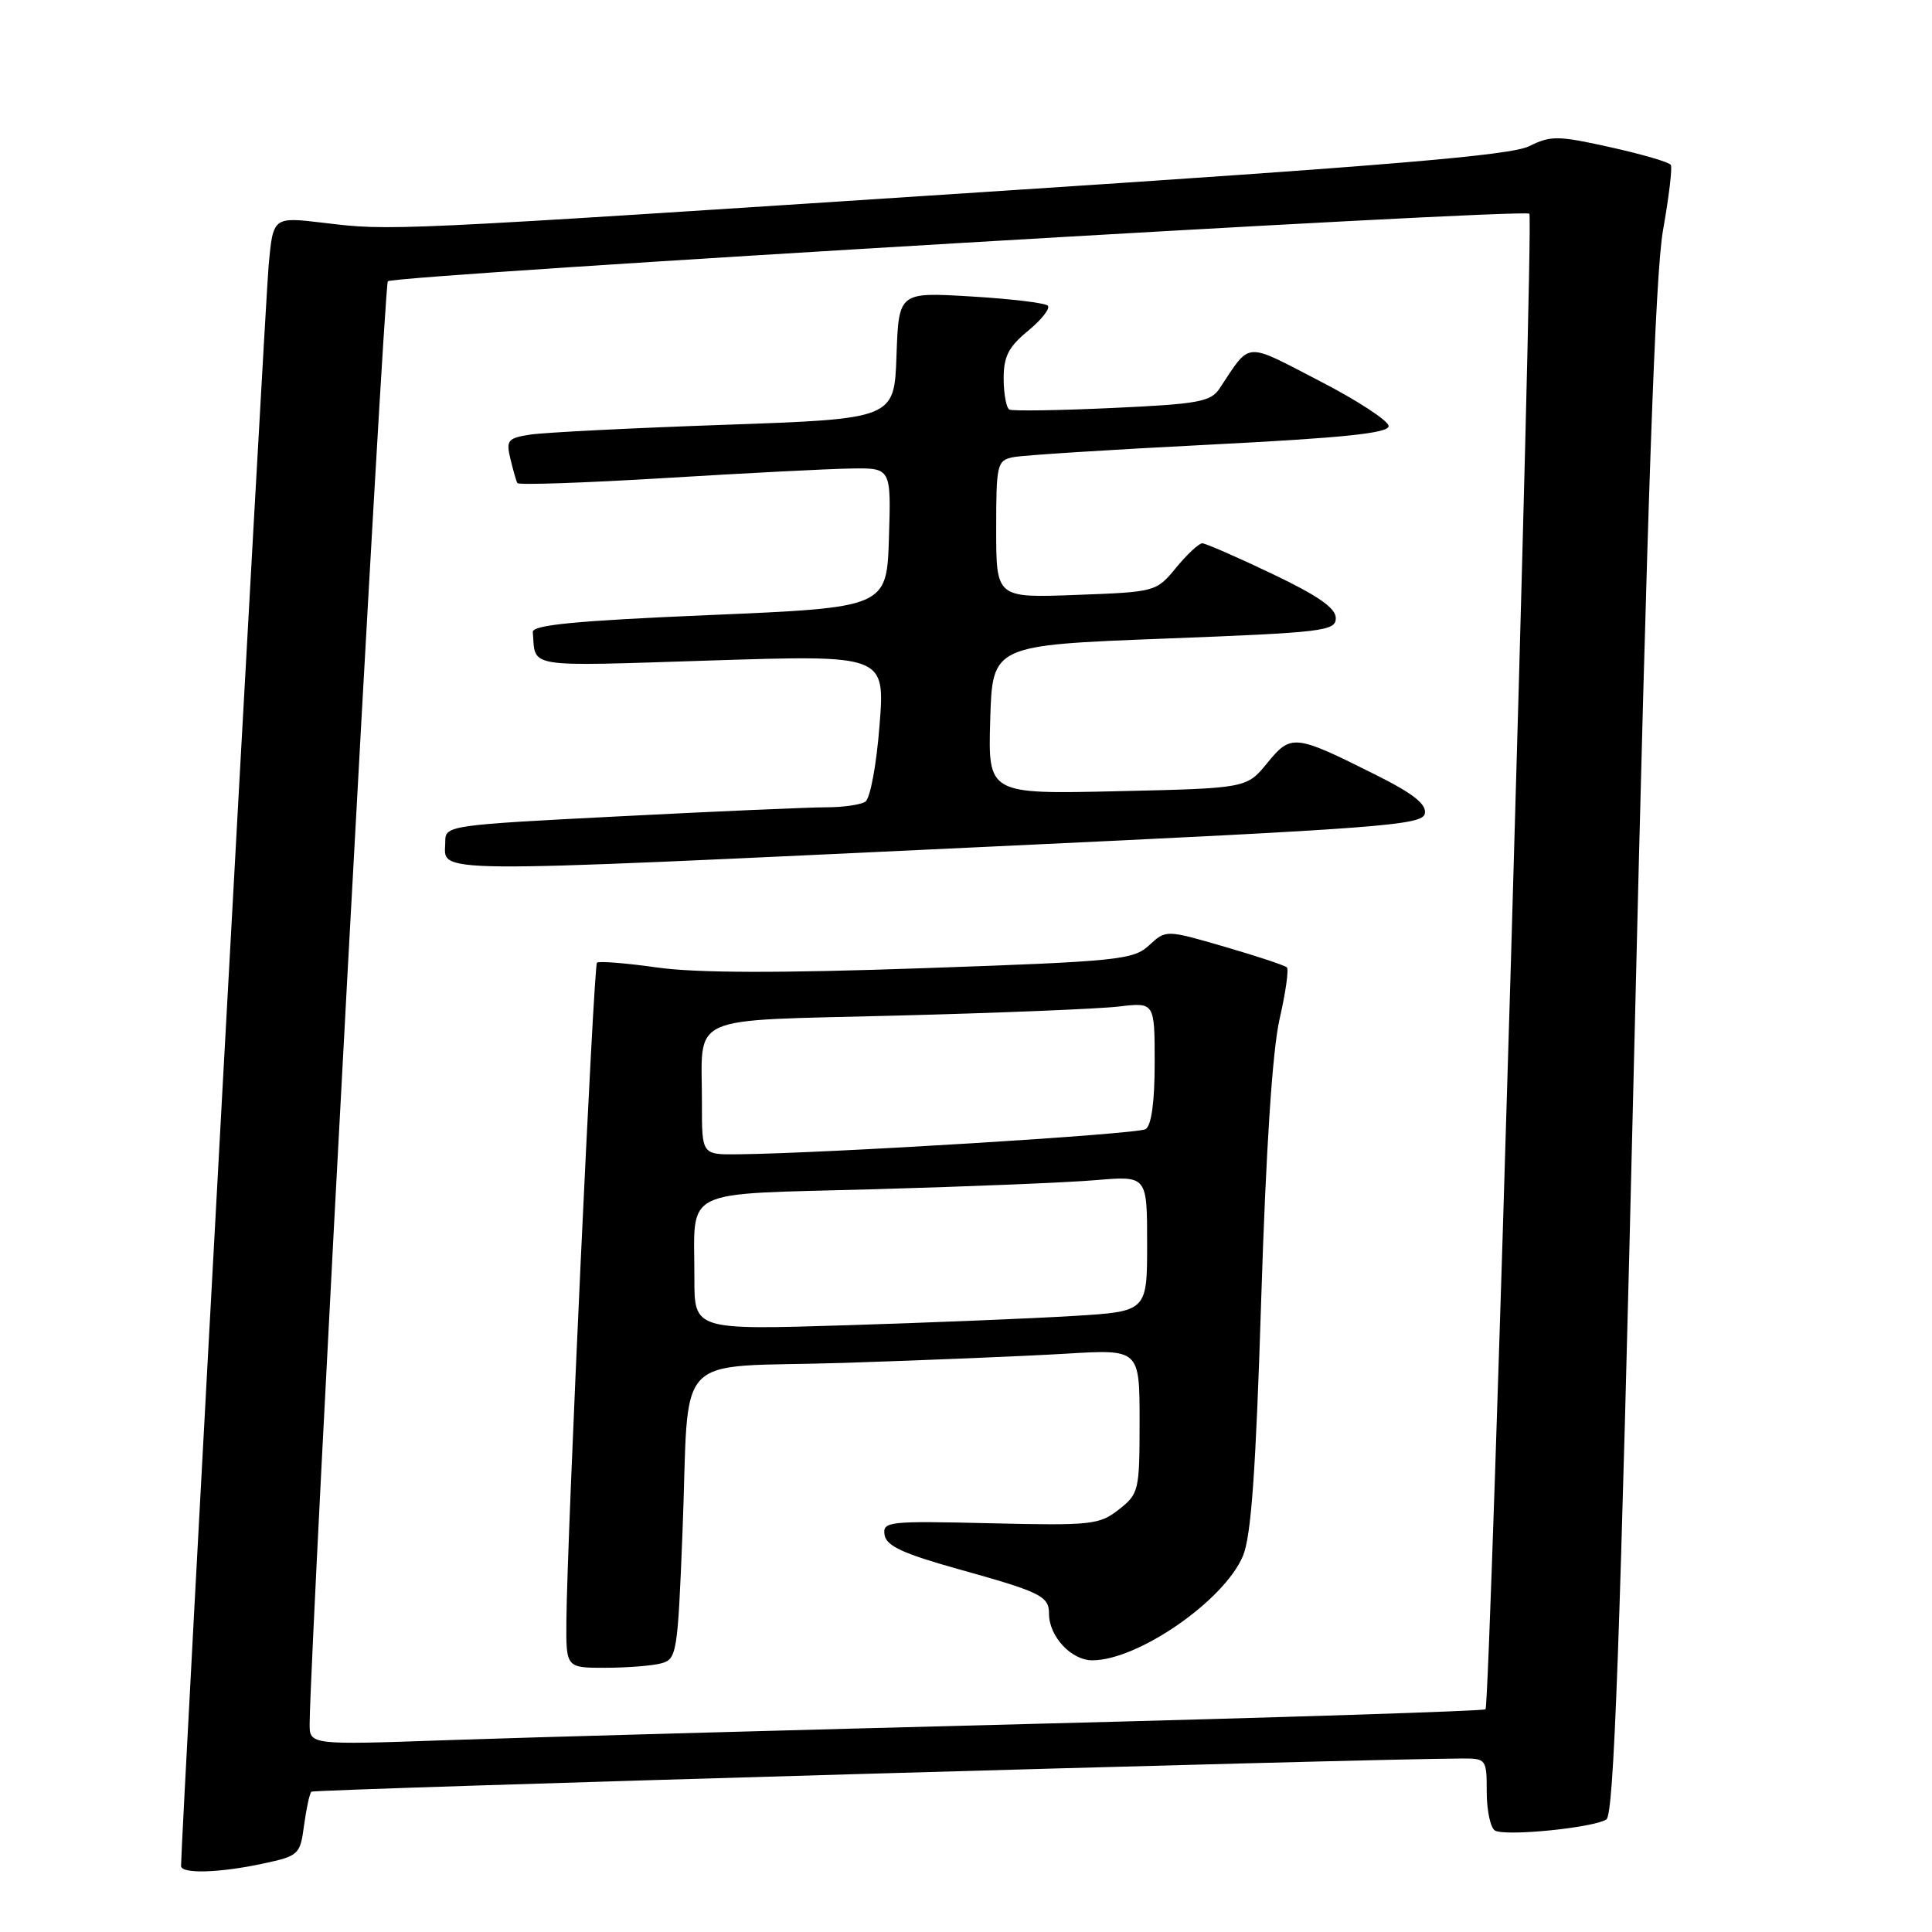 <?xml version="1.0" encoding="UTF-8" standalone="no"?>
<!DOCTYPE svg PUBLIC "-//W3C//DTD SVG 1.1//EN" "http://www.w3.org/Graphics/SVG/1.1/DTD/svg11.dtd" >
<svg xmlns="http://www.w3.org/2000/svg" xmlns:xlink="http://www.w3.org/1999/xlink" version="1.1" viewBox="0 0 256 256">
 <g >
 <path fill="currentColor"
d=" M 34.83 246.94 C 39.60 245.92 39.77 245.76 40.29 241.86 C 40.59 239.65 41.02 237.64 41.26 237.41 C 41.60 237.07 180.87 233.05 193.75 233.01 C 196.93 233.00 197.00 233.10 197.00 237.44 C 197.00 239.88 197.49 242.18 198.08 242.55 C 199.39 243.36 211.05 242.21 212.85 241.09 C 213.85 240.47 214.65 218.41 216.54 139.40 C 218.29 66.01 219.33 36.32 220.36 30.50 C 221.14 26.10 221.61 22.21 221.39 21.85 C 221.18 21.49 217.58 20.44 213.39 19.51 C 206.44 17.96 205.49 17.95 202.63 19.37 C 200.20 20.59 183.98 21.95 130.00 25.47 C 50.96 30.64 51.82 30.60 42.84 29.52 C 36.19 28.73 36.19 28.73 35.60 35.11 C 35.13 40.16 23.96 244.36 23.99 247.25 C 24.00 248.32 29.08 248.18 34.83 246.94 Z  M 41.03 228.36 C 41.15 217.04 50.87 37.80 51.39 37.27 C 52.22 36.45 201.92 27.58 202.65 28.32 C 203.25 28.91 197.47 225.86 196.84 226.49 C 196.62 226.72 169.68 227.58 136.97 228.42 C 104.26 229.26 69.29 230.23 59.25 230.58 C 41.00 231.22 41.00 231.22 41.03 228.36 Z  M 87.63 220.40 C 89.67 219.85 89.80 219.05 90.43 203.16 C 91.42 178.40 88.65 181.32 111.81 180.59 C 122.64 180.24 135.89 179.69 141.25 179.37 C 151.00 178.78 151.00 178.78 151.00 188.32 C 151.00 197.53 150.91 197.93 148.25 200.02 C 145.68 202.04 144.62 202.16 131.22 201.84 C 117.69 201.52 116.94 201.60 117.21 203.38 C 117.44 204.84 119.63 205.86 127.00 207.92 C 137.94 210.97 139.00 211.49 139.00 213.84 C 139.00 216.83 141.95 220.00 144.74 220.00 C 150.79 220.00 162.24 212.07 164.70 206.16 C 165.79 203.58 166.41 194.81 167.12 172.09 C 167.75 152.22 168.60 139.25 169.54 135.08 C 170.35 131.56 170.79 128.45 170.52 128.19 C 170.26 127.92 166.54 126.69 162.27 125.45 C 154.50 123.19 154.50 123.19 152.26 125.26 C 150.17 127.19 148.22 127.39 122.33 128.29 C 103.22 128.96 92.30 128.93 87.09 128.20 C 82.93 127.61 79.34 127.33 79.10 127.56 C 78.66 128.01 75.14 203.70 75.05 214.75 C 75.00 221.00 75.00 221.00 80.25 220.99 C 83.14 220.98 86.46 220.72 87.63 220.40 Z  M 131.49 112.17 C 183.13 109.75 188.50 109.34 188.80 107.80 C 189.04 106.56 187.26 105.15 182.31 102.68 C 171.54 97.28 171.08 97.23 167.92 101.10 C 165.19 104.45 165.19 104.45 148.06 104.84 C 130.92 105.23 130.92 105.23 131.21 95.37 C 131.50 85.50 131.50 85.50 154.25 84.62 C 175.38 83.81 177.00 83.62 177.00 81.90 C 177.00 80.57 174.64 78.93 168.56 76.03 C 163.92 73.81 159.75 72.00 159.31 71.99 C 158.86 71.99 157.31 73.44 155.85 75.21 C 153.21 78.42 153.13 78.44 142.60 78.83 C 132.00 79.23 132.00 79.23 132.00 70.13 C 132.00 61.50 132.12 61.01 134.25 60.58 C 135.49 60.32 147.19 59.58 160.25 58.92 C 178.00 58.02 184.00 57.40 184.00 56.46 C 184.00 55.77 179.88 53.07 174.83 50.47 C 164.76 45.26 165.78 45.19 161.59 51.49 C 160.43 53.24 158.76 53.54 147.39 54.06 C 140.30 54.39 134.16 54.48 133.75 54.27 C 133.34 54.05 133.00 52.22 132.99 50.19 C 132.98 47.23 133.63 45.97 136.23 43.83 C 138.02 42.36 139.19 40.86 138.84 40.50 C 138.48 40.14 133.89 39.59 128.63 39.28 C 119.09 38.71 119.09 38.71 118.79 47.11 C 118.50 55.50 118.50 55.50 96.00 56.29 C 83.62 56.72 72.03 57.31 70.24 57.59 C 67.28 58.05 67.04 58.34 67.63 60.80 C 67.99 62.28 68.40 63.73 68.55 64.01 C 68.70 64.29 77.52 63.98 88.16 63.34 C 98.80 62.69 109.88 62.12 112.79 62.08 C 118.08 62.00 118.08 62.00 117.79 71.25 C 117.50 80.50 117.50 80.50 94.00 81.50 C 76.30 82.25 70.52 82.81 70.60 83.75 C 70.99 88.58 69.30 88.31 94.14 87.52 C 117.28 86.78 117.28 86.78 116.54 96.14 C 116.14 101.34 115.30 105.83 114.66 106.23 C 114.02 106.64 111.70 106.97 109.50 106.97 C 107.30 106.97 95.04 107.50 82.25 108.16 C 59.45 109.32 59.00 109.38 59.00 111.50 C 59.00 115.81 54.74 115.77 131.49 112.17 Z  M 92.01 169.37 C 92.04 157.20 89.78 158.31 115.84 157.58 C 128.30 157.23 141.54 156.69 145.25 156.37 C 152.00 155.80 152.00 155.80 152.00 164.79 C 152.00 173.78 152.00 173.78 142.25 174.37 C 136.89 174.70 123.39 175.25 112.25 175.60 C 92.00 176.23 92.00 176.23 92.01 169.37 Z  M 93.01 146.25 C 93.04 134.17 90.50 135.32 118.84 134.57 C 132.40 134.22 145.64 133.68 148.25 133.37 C 153.00 132.81 153.00 132.81 153.00 140.85 C 153.00 146.00 152.57 149.15 151.80 149.62 C 150.73 150.29 109.42 152.83 97.75 152.95 C 93.00 153.00 93.00 153.00 93.01 146.25 Z "/>
</g>
</svg>